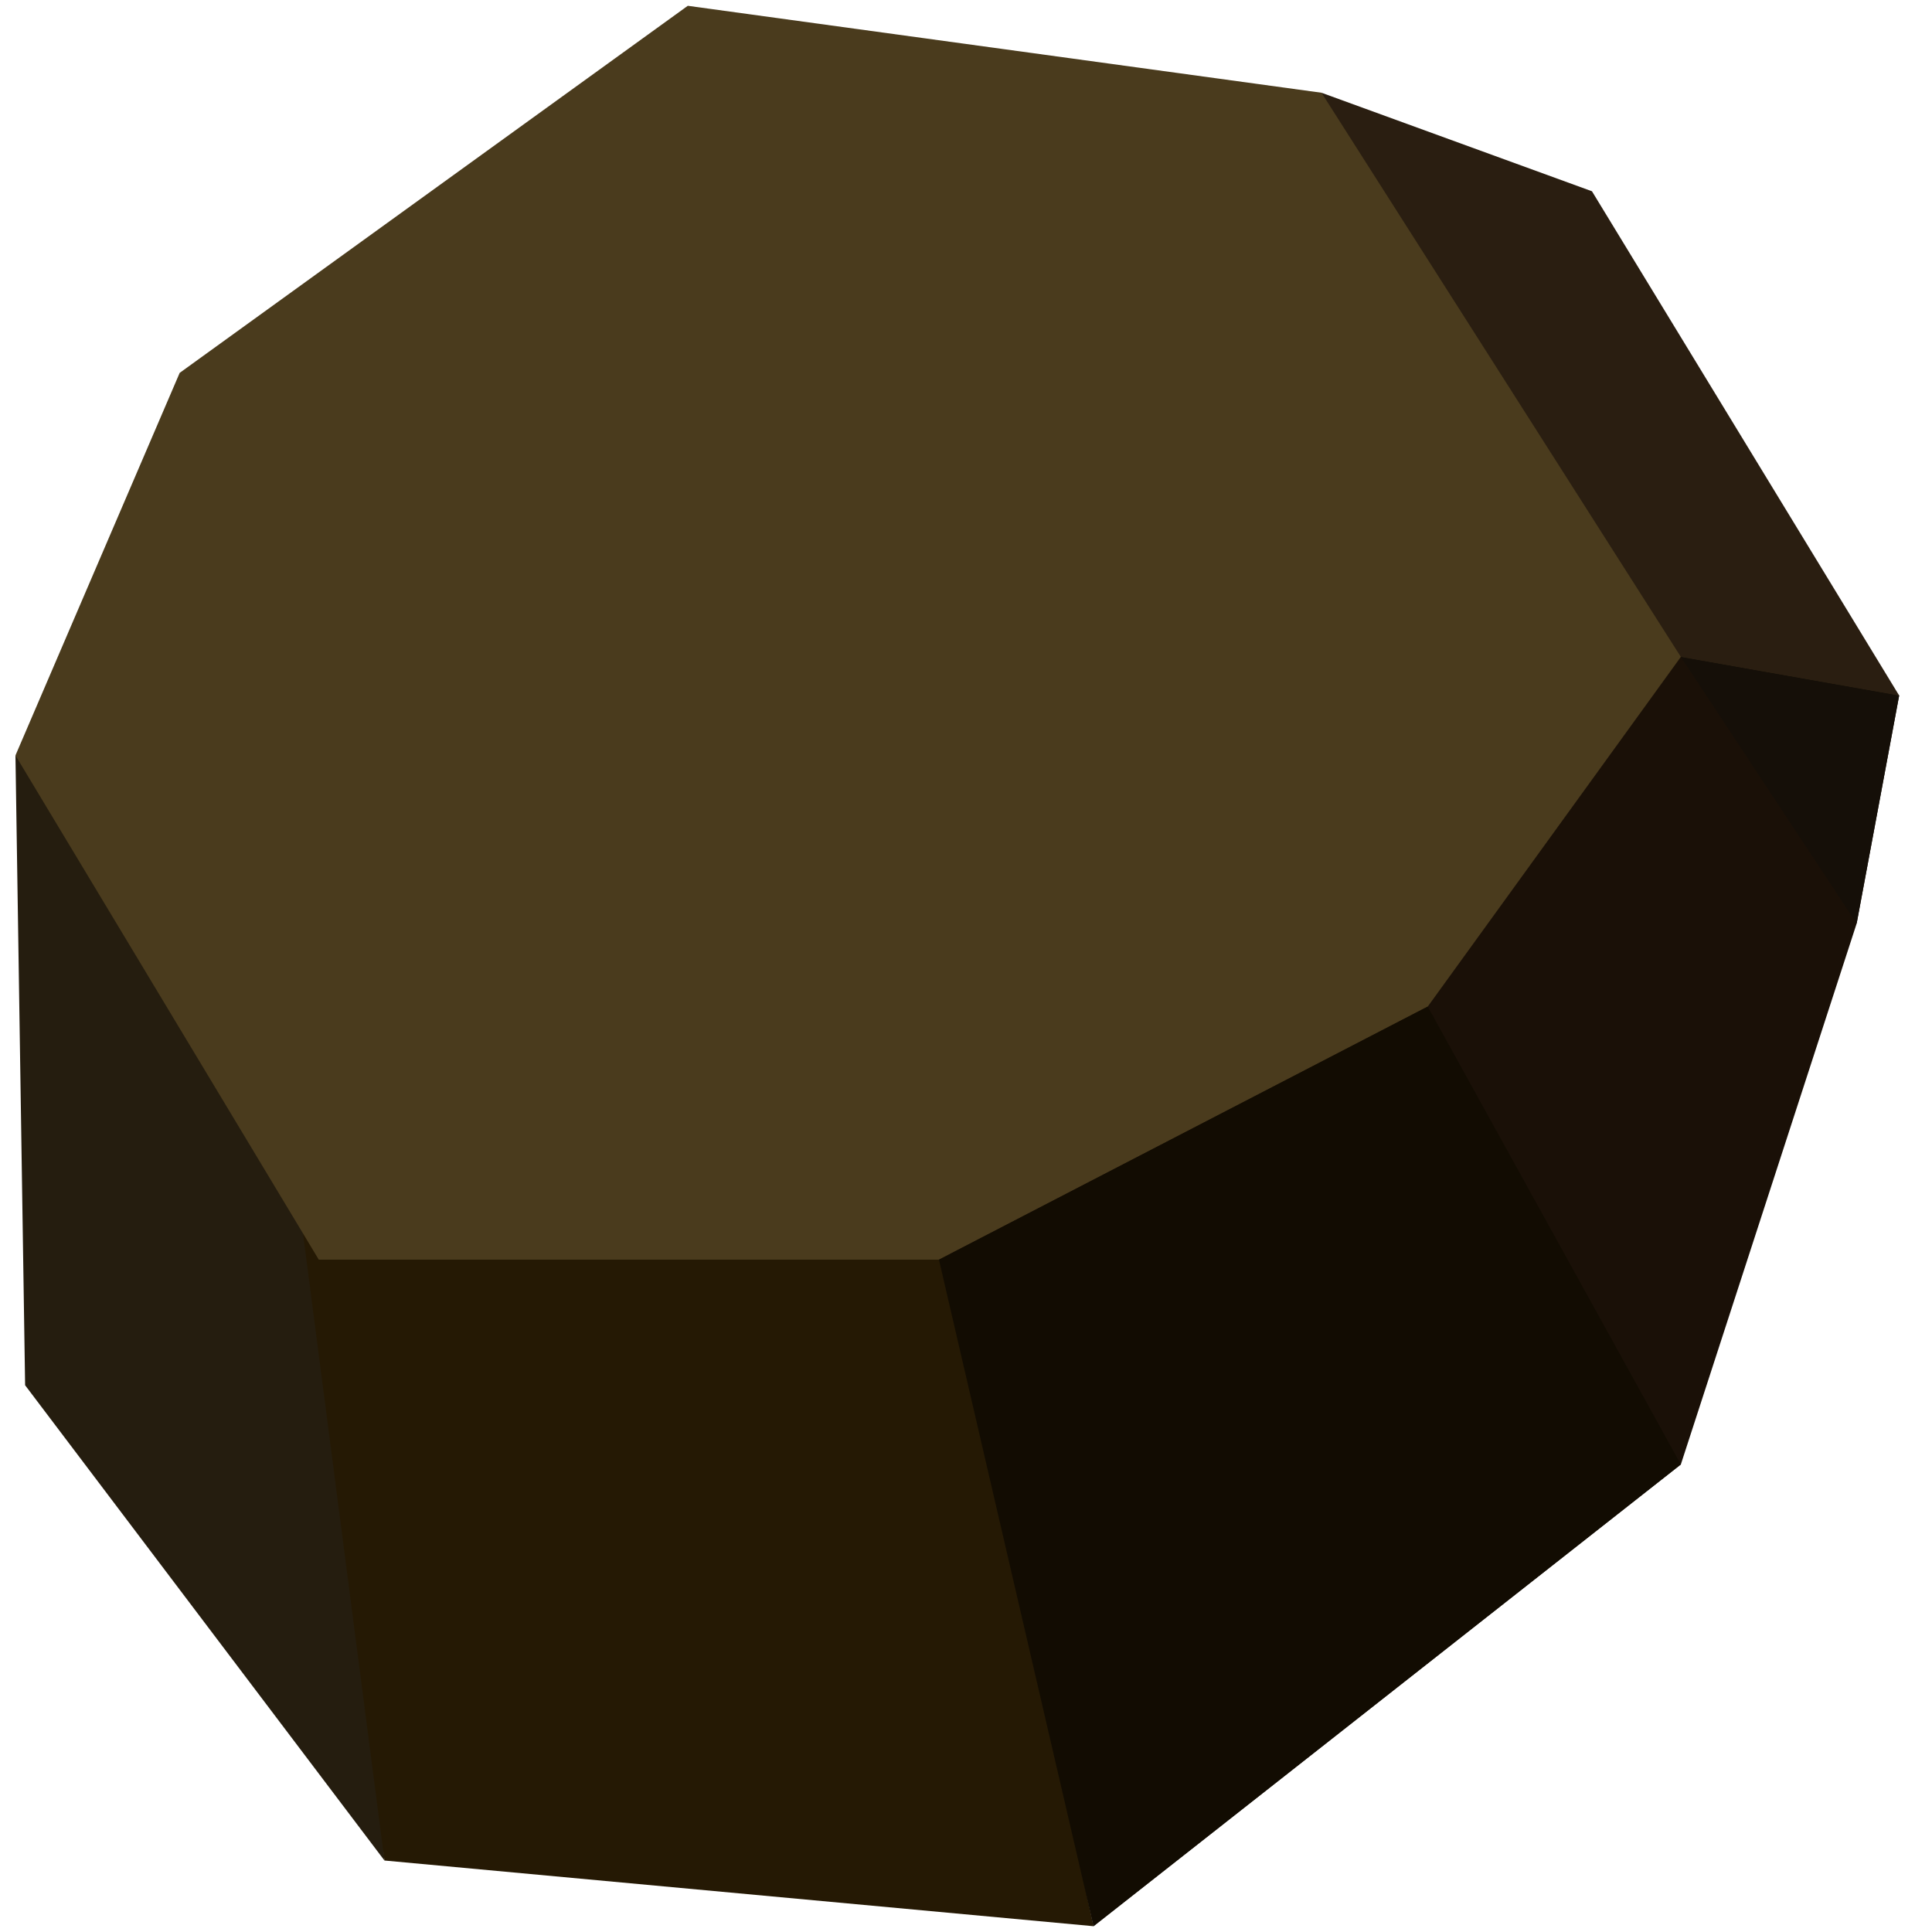 <?xml version="1.0" encoding="utf-8"?>
<!-- Generator: Adobe Illustrator 24.0.1, SVG Export Plug-In . SVG Version: 6.00 Build 0)  -->
<svg version="1.1" id="Layer_1" xmlns="http://www.w3.org/2000/svg" xmlns:xlink="http://www.w3.org/1999/xlink" x="0px" y="0px"
	 viewBox="0 0 100 100" style="enable-background:new 0 0 100 100;" xml:space="preserve">
<style type="text/css">
	.st0{fill:#251D0F;}
	.st1{fill:#251904;}
	.st2{fill:#1A1007;}
	.st3{fill:#4A3B1D;}
	.st4{fill:#2A1E11;}
	.st5{fill:#120C02;}
	.st6{fill:#150F08;}
</style>
<g>
	<g>
		<polygon class="st0" points="1.3,71.7 19.9,96.3 17.2,56 0.8,39.1 		"/>
		<polygon class="st1" points="48.6,62.5 56.6,99.7 19.9,96.3 14.6,55.5 		"/>
		<polygon class="st2" points="56.6,99.7 87,75.8 96.1,47.8 98.3,36 73.5,28.3 48.6,62.5 		"/>
		<polygon class="st3" points="98.3,36 68.4,4.8 35.6,0.3 9.3,19.3 0.8,39.1 16.5,65.2 48.6,65.2 73.9,52.1 87,34 		"/>
	</g>
	<polygon class="st4" points="87,34 68.4,4.8 82.4,9.9 98.3,36 	"/>
	<polygon class="st5" points="73.9,52.1 87,75.8 56.6,99.7 48.6,65.2 	"/>
	<polygon class="st6" points="87,34 96.1,47.8 98.3,36 	"/>
</g>
</svg>
